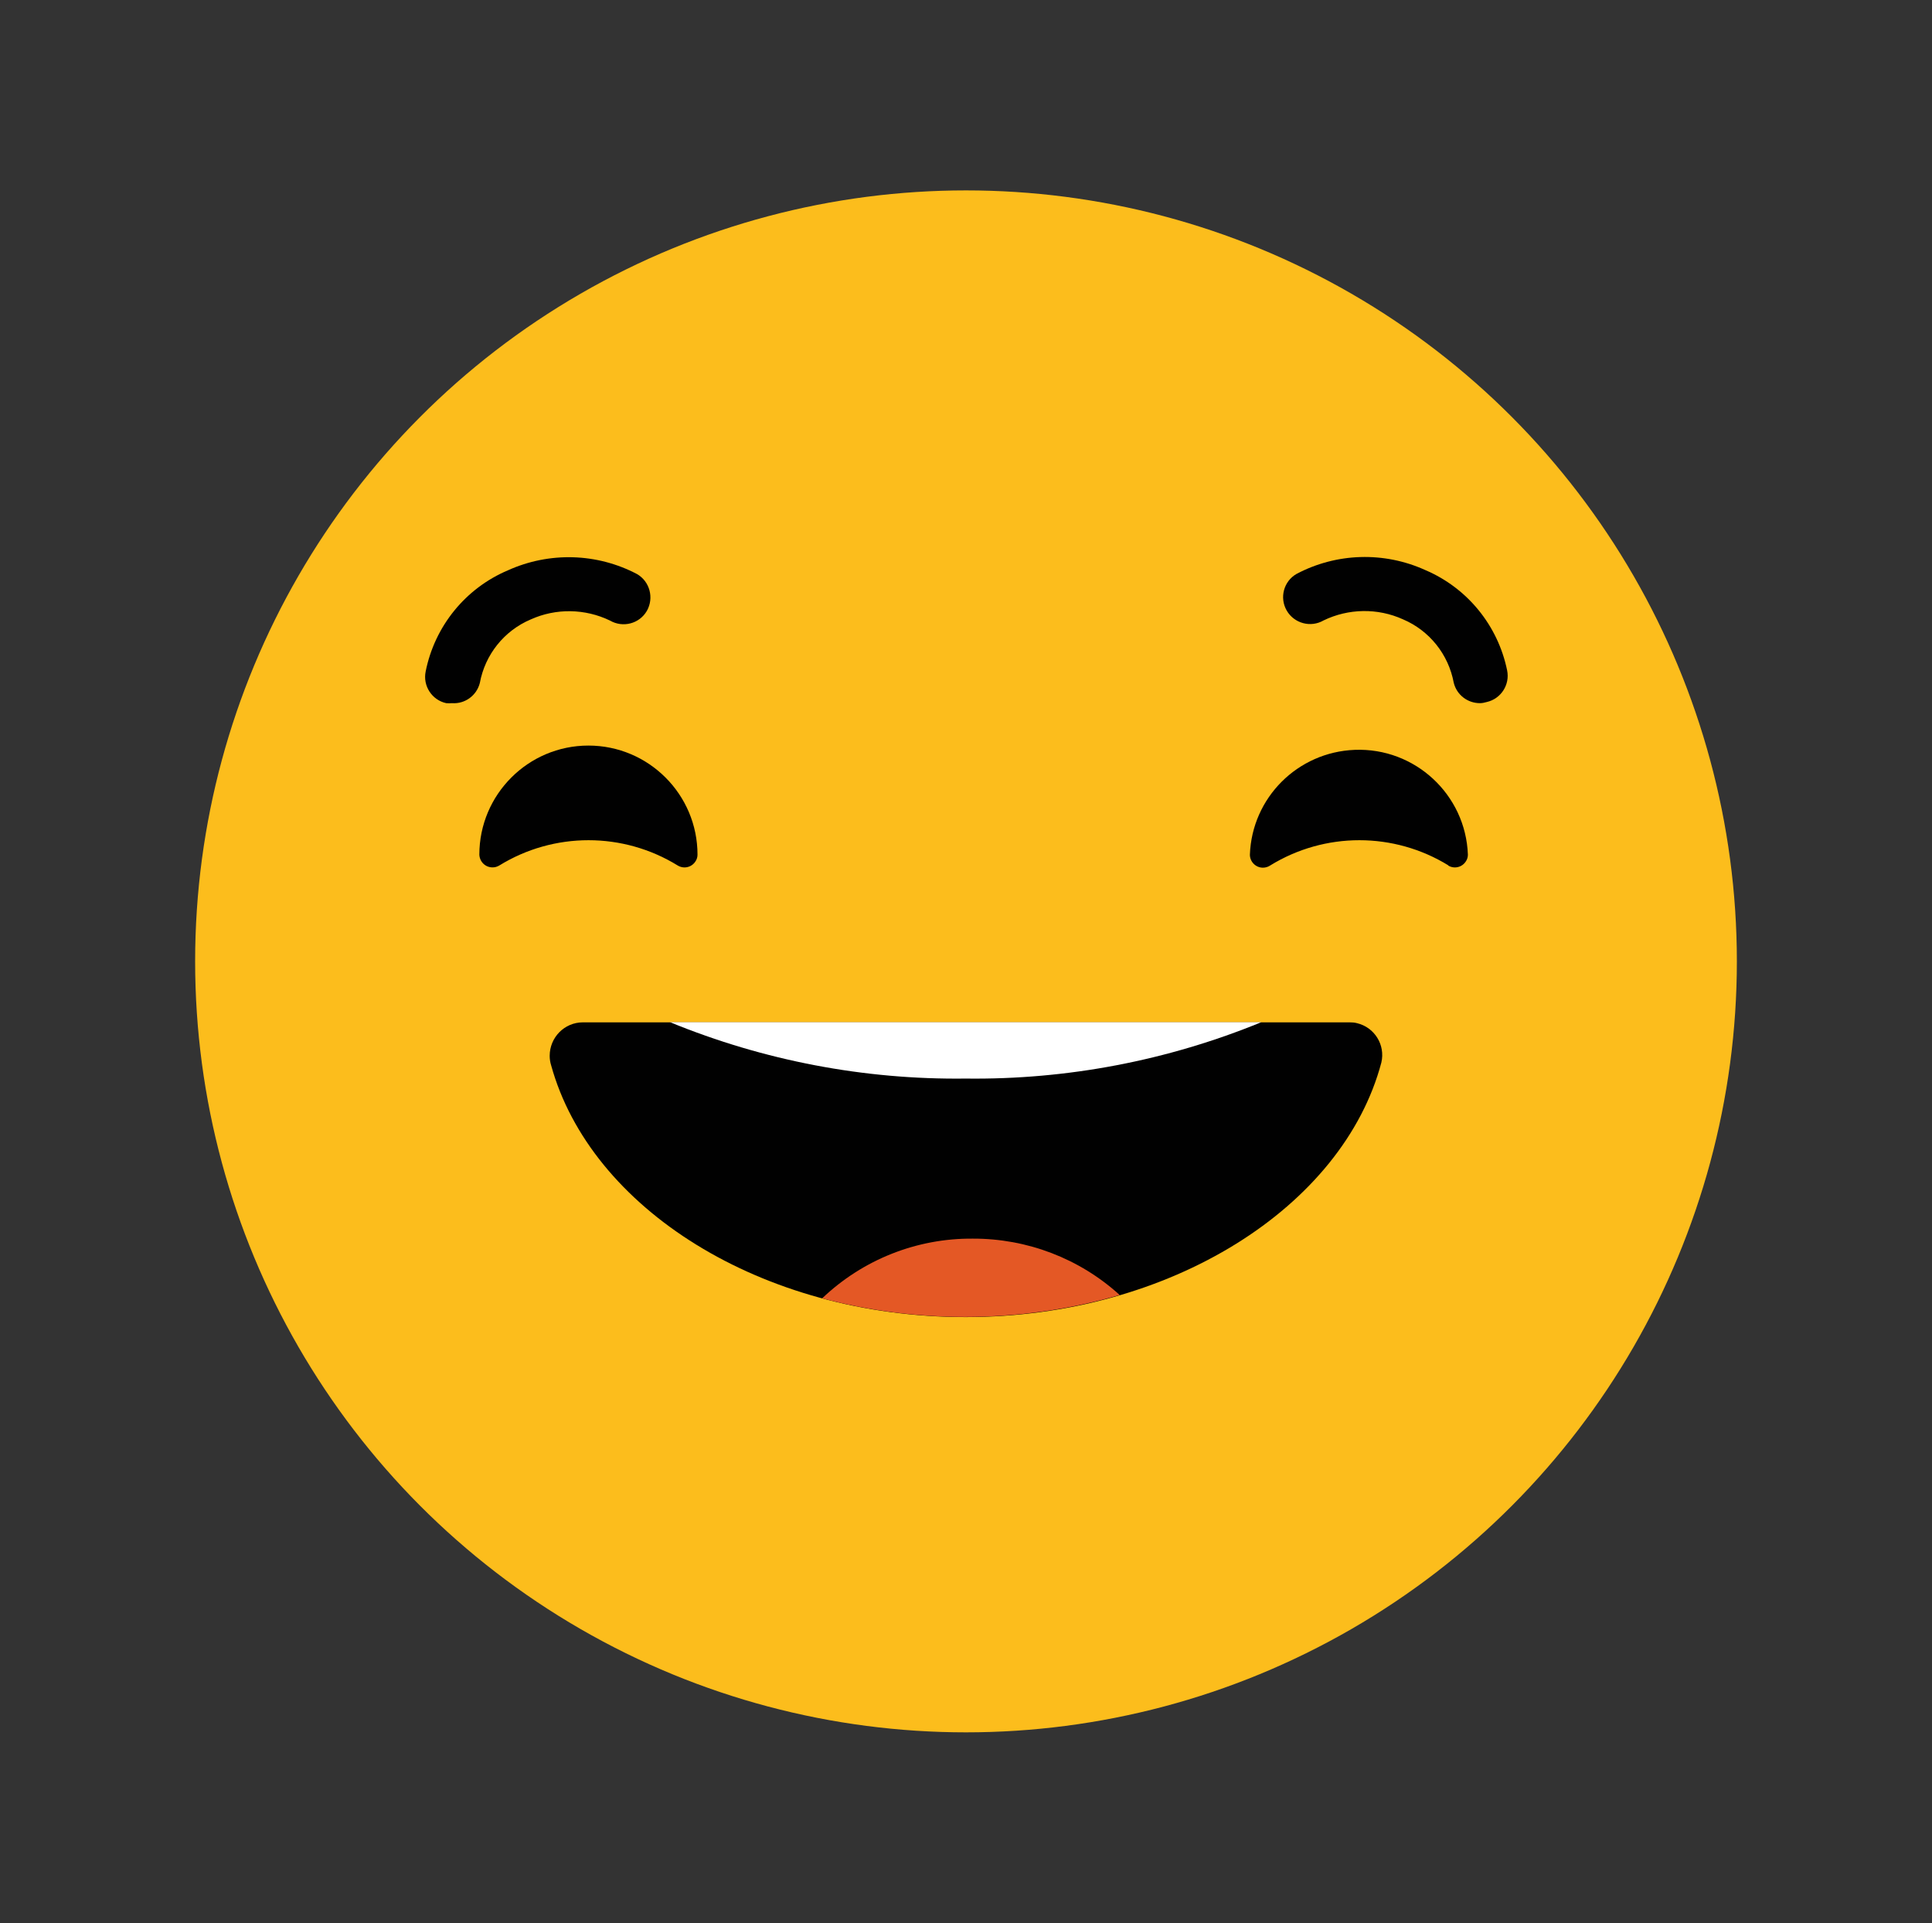 <?xml version="1.0" encoding="UTF-8"?>
<svg id="Layer_1" data-name="Layer 1" xmlns="http://www.w3.org/2000/svg" viewBox="0 0 121.68 121.1">
  <rect x="0" y="0" width="121.68" height="121.1" fill="#333333" stroke="none"/>
  <defs>
    <style>
      .cls-1 {
        fill: #010101;
      }

      .cls-2 {
        fill: #fff;
      }

      .cls-3 {
        fill: #fcbd1c;
      }

      .cls-4 {
        fill: #e45825;
      }
    </style>
  </defs>
  <circle class="cls-3" cx="60.84" cy="60.54" r="48.55"/>
  <path class="cls-1" d="M36.71,64.38c-1.16,0-2.09.95-2.09,2.11,0,.2.03.4.09.59,2.48,9,13.22,15.86,26.11,15.86s23.77-6.94,26.18-16.03c.26-1.11-.43-2.22-1.54-2.48-.15-.04-.31-.05-.46-.05h-48.29Z"/>
  <path class="cls-2" d="M60.82,67.92c6.38.08,12.72-1.13,18.62-3.55h-37.24c5.9,2.42,12.24,3.63,18.62,3.55Z"/>
  <path class="cls-4" d="M61.27,78c-3.53-.03-6.93,1.32-9.49,3.76,2.94.78,5.96,1.17,9,1.17,3.3,0,6.58-.46,9.74-1.38-2.53-2.3-5.83-3.56-9.25-3.55Z"/>
  <path class="cls-1" d="M91.2,54.5c.39.24.89.12,1.13-.27.08-.12.12-.27.12-.41h0c-.14-3.79-3.34-6.75-7.13-6.6-3.59.14-6.47,3.01-6.6,6.6h0c0,.45.37.82.82.82.16,0,.33-.05.46-.14,3.44-2.12,7.79-2.12,11.23,0h-.03Z"/>
  <path class="cls-1" d="M42.68,54.5c.39.24.89.12,1.13-.27.08-.12.12-.27.12-.41h0c0-3.79-3.08-6.87-6.87-6.87-3.79,0-6.87,3.08-6.87,6.87h0c.02.46.4.82.86.8.14,0,.28-.05.4-.12,3.44-2.12,7.79-2.12,11.23,0Z"/>
  <path class="cls-1" d="M28.47,44.28c-.12.01-.25.01-.37,0-.9-.2-1.48-1.09-1.29-2,.57-2.85,2.51-5.24,5.19-6.37,2.6-1.17,5.59-1.09,8.12.24.81.47,1.08,1.51.62,2.32-.47.81-1.51,1.08-2.32.61h0c-1.57-.76-3.41-.79-5-.07-1.67.71-2.87,2.21-3.2,4-.2.79-.94,1.33-1.75,1.27Z"/>
  <path class="cls-1" d="M93.21,44.28c-.78,0-1.46-.52-1.65-1.28-.33-1.79-1.53-3.29-3.2-4-1.59-.72-3.43-.69-5,.07-.81.47-1.85.19-2.32-.62-.47-.81-.19-1.85.62-2.31h0c2.52-1.33,5.51-1.42,8.11-.24,2.65,1.13,4.57,3.49,5.15,6.31.19.91-.39,1.8-1.29,2-.14.04-.28.07-.42.07Z"/>
</svg>